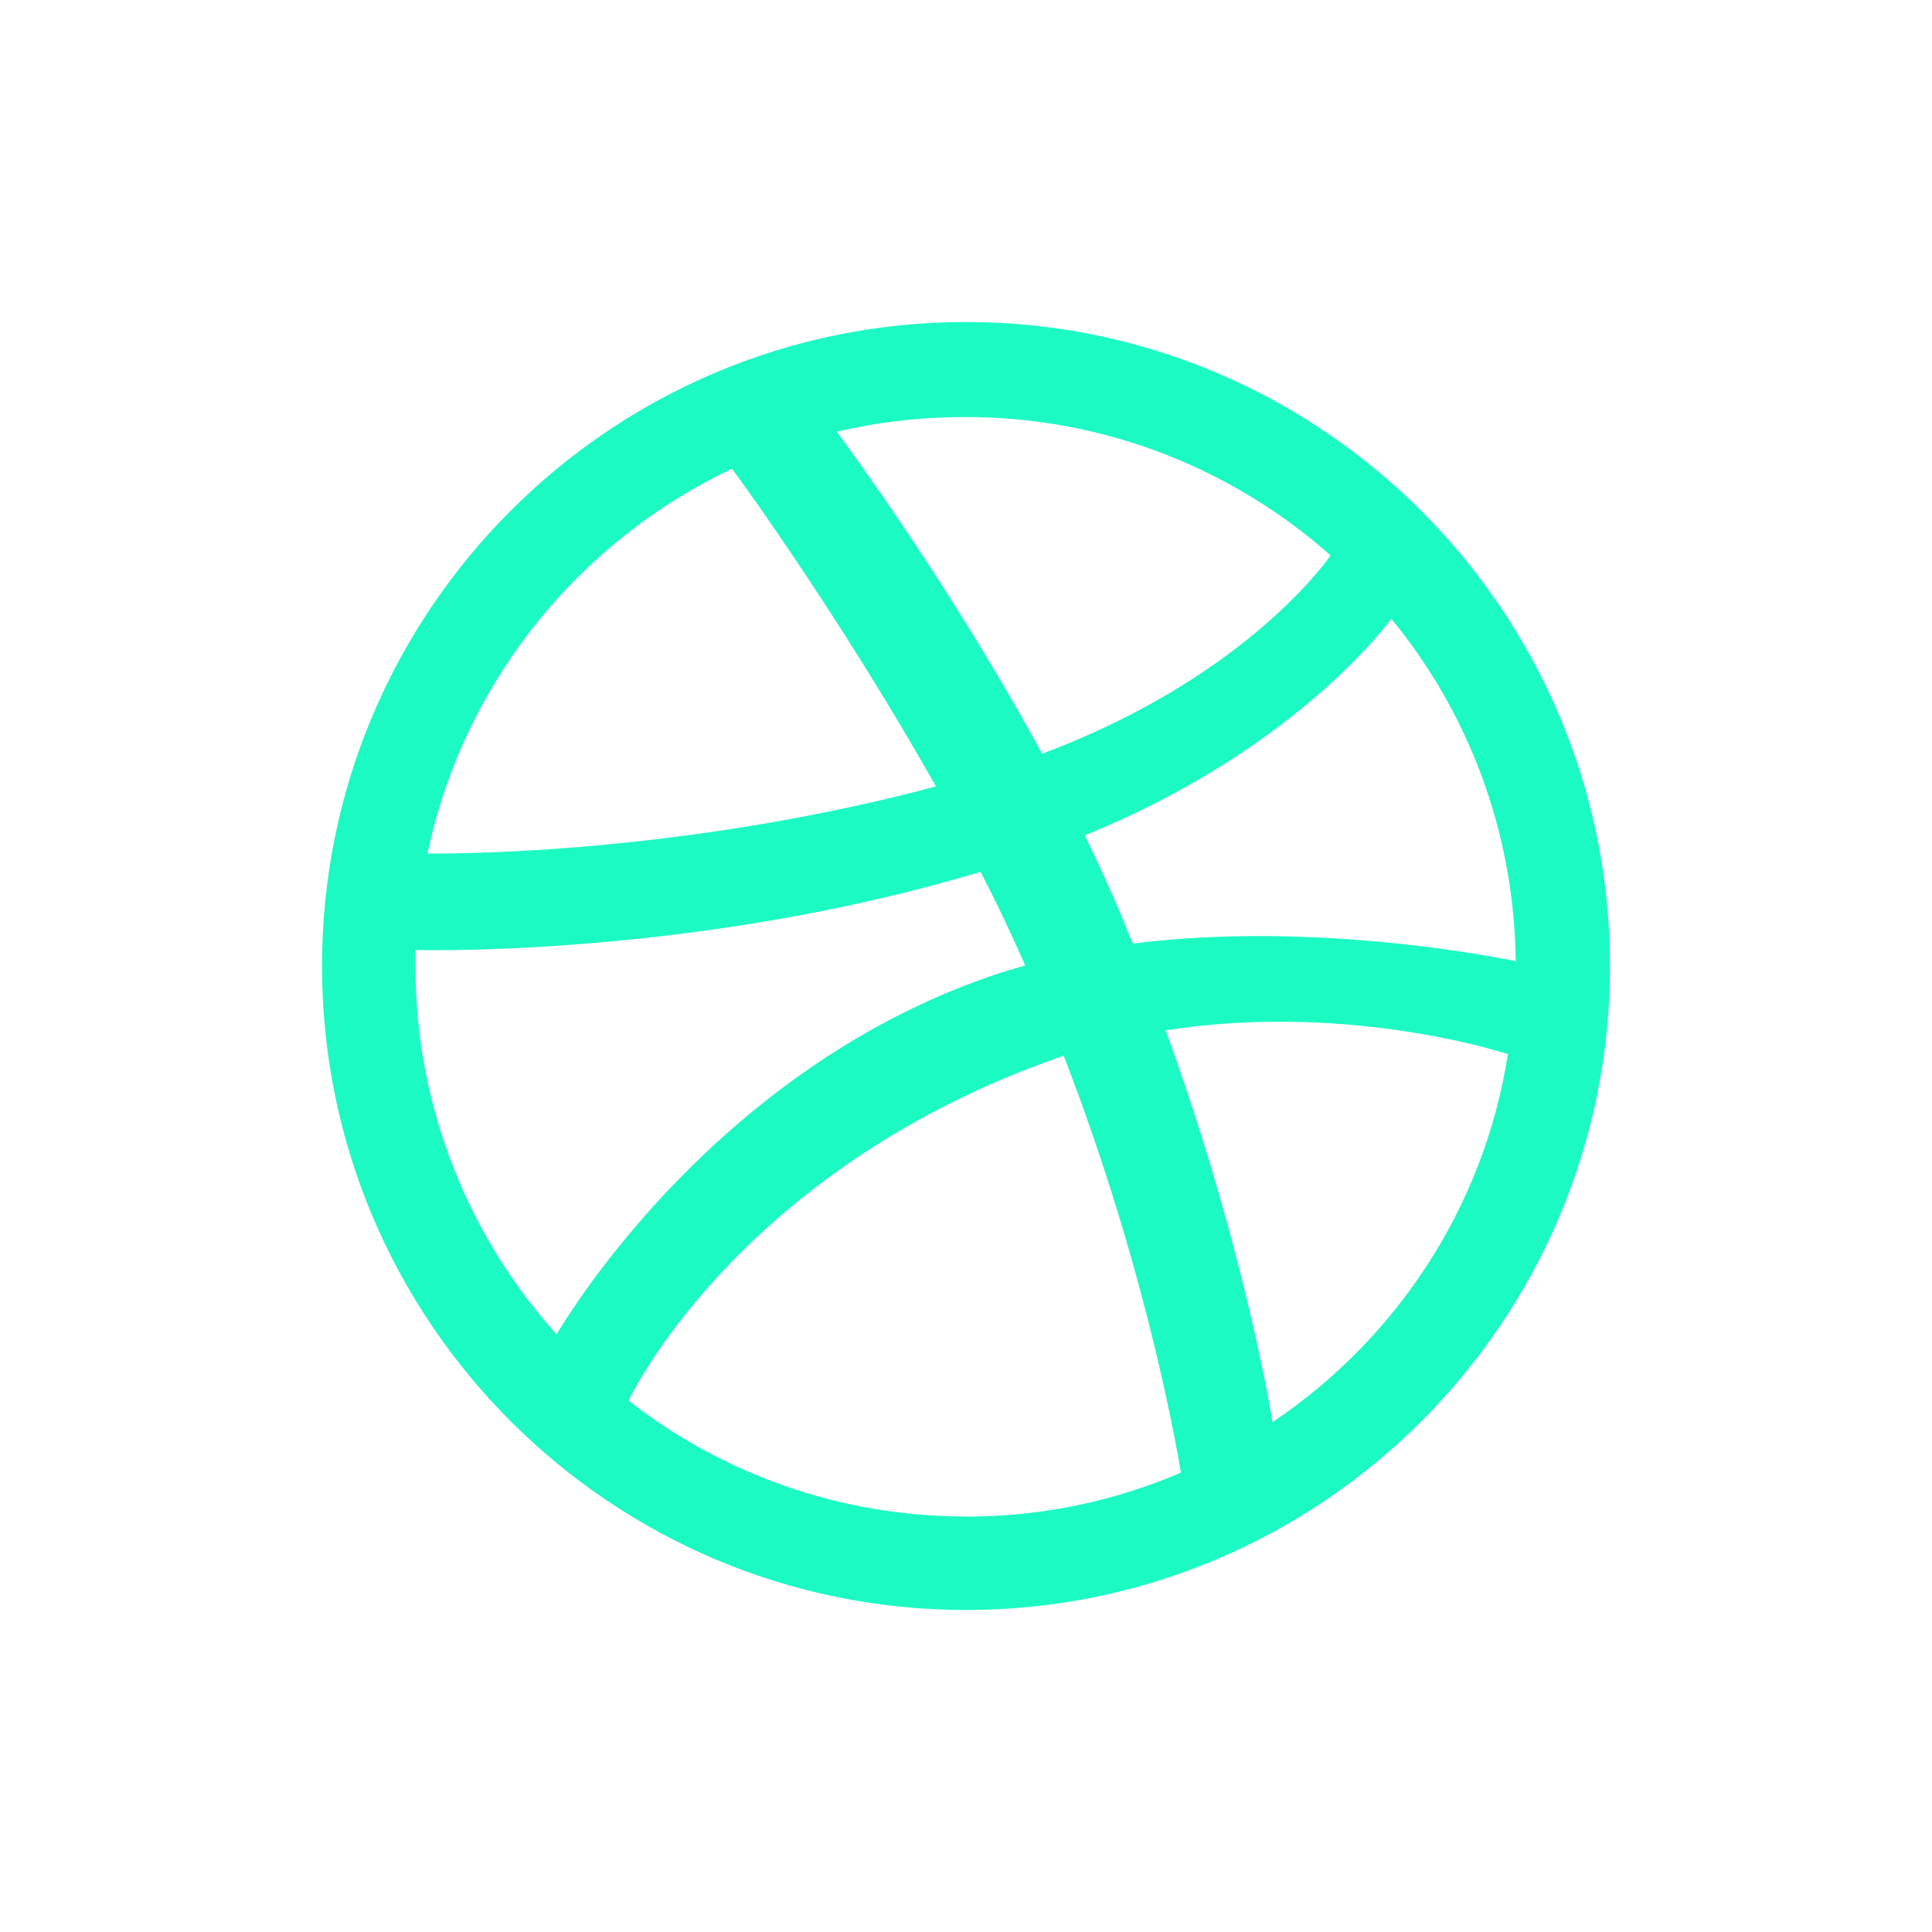 <svg width="36" height="36" viewBox="0 0 36 36" fill="none" xmlns="http://www.w3.org/2000/svg">
<path fill-rule="evenodd" clip-rule="evenodd" d="M18 6C11.376 6 6 11.376 6 18C6 24.624 11.376 30 18 30C24.624 30 30 24.624 30 18C30 11.376 24.612 6 18 6ZM25.927 11.532C27.36 13.277 28.217 15.502 28.243 17.909C27.905 17.844 24.521 17.153 21.11 17.582C21.031 17.414 20.966 17.232 20.89 17.05C20.681 16.555 20.448 16.046 20.213 15.566C23.988 14.03 25.704 11.818 25.927 11.532V11.532ZM18 7.771C20.604 7.771 22.985 8.748 24.794 10.349C24.612 10.608 23.064 12.679 19.418 14.045C17.738 10.961 15.878 8.436 15.593 8.045C16.361 7.862 17.167 7.771 18 7.771ZM13.639 8.734C13.913 9.098 15.734 11.635 17.441 14.654C12.65 15.929 8.422 15.905 7.966 15.905C8.63 12.73 10.776 10.087 13.639 8.734V8.734ZM7.742 18.014V17.702C8.184 17.714 13.157 17.782 18.271 16.246C18.571 16.819 18.845 17.405 19.104 17.99C18.974 18.029 18.83 18.07 18.701 18.108C13.416 19.812 10.606 24.473 10.37 24.864C8.743 23.054 7.742 20.647 7.742 18.019V18.014ZM17.998 28.258C15.629 28.258 13.442 27.451 11.712 26.098C11.894 25.721 13.978 21.71 19.754 19.694C19.781 19.682 19.793 19.682 19.819 19.668C21.264 23.402 21.85 26.539 22.006 27.439C20.77 27.972 19.416 28.26 17.998 28.26V28.258ZM23.712 26.501C23.609 25.877 23.062 22.882 21.72 19.2C24.934 18.694 27.746 19.526 28.097 19.642C27.655 22.493 26.014 24.953 23.71 26.501H23.712Z" fill="#1CFAC4"/>
</svg>

